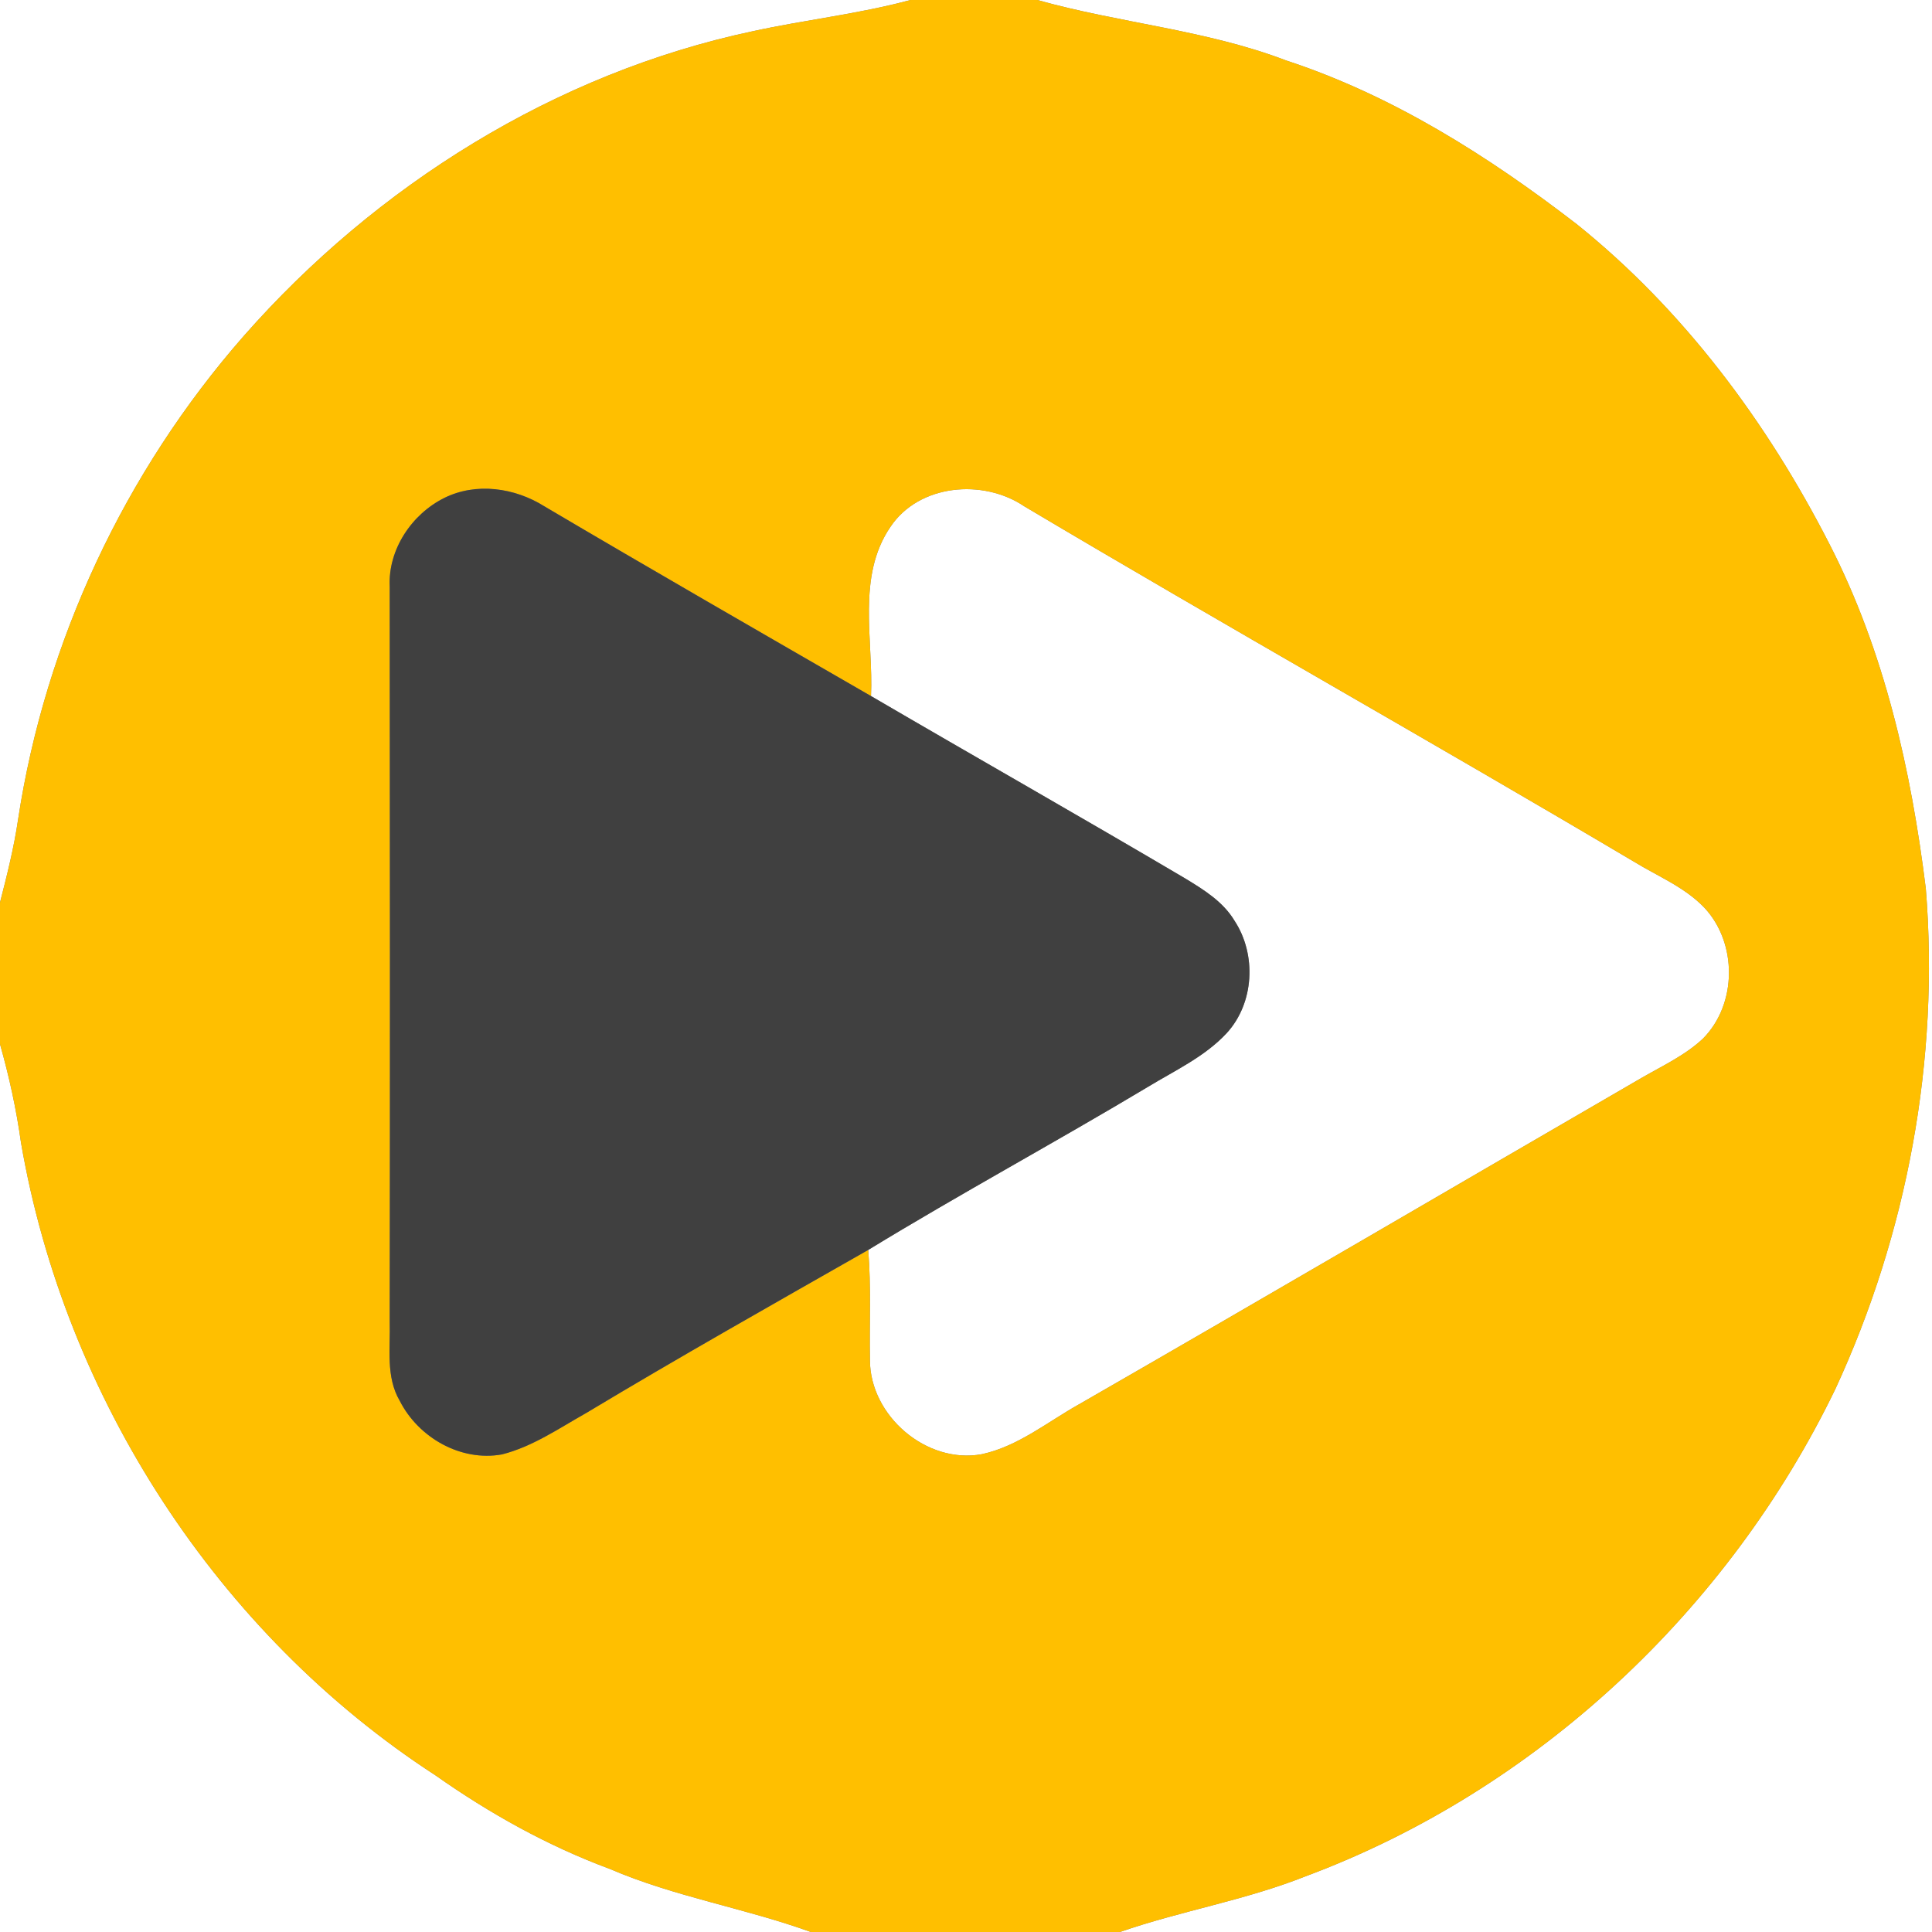 <?xml version="1.0" encoding="UTF-8" ?>
<!DOCTYPE svg PUBLIC "-//W3C//DTD SVG 1.1//EN" "http://www.w3.org/Graphics/SVG/1.1/DTD/svg11.dtd">
<svg width="250pt" height="250pt" viewBox="0 0 250 250" version="1.1" xmlns="http://www.w3.org/2000/svg">
<rect x="0" y="0" width="250" height="250" fill="#808080" stroke="none"/>
<g id="#ffffffff">
<path fill="#ffffff" opacity="1.00" d=" M 0.00 0.00 L 117.81 0.00 C 111.09 1.82 104.16 2.56 97.37 4.05 C 71.86 9.47 48.67 23.99 31.52 43.50 C 16.16 61.03 5.85 82.98 2.34 106.04 C 1.81 109.67 0.91 113.23 0.00 116.78 L 0.00 0.00 Z" />
<path fill="#ffffff" opacity="1.00" d=" M 134.23 0.00 L 250.00 0.00 L 250.00 250.00 L 144.91 250.00 C 152.81 247.26 161.13 245.90 168.92 242.80 C 198.79 231.68 223.67 208.36 237.50 179.73 C 246.80 159.62 250.99 137.08 249.20 114.98 C 247.30 99.62 243.83 84.22 236.72 70.38 C 228.67 54.64 217.86 40.11 204.02 29.00 C 192.59 20.19 180.18 12.33 166.39 7.81 C 156.01 3.85 144.86 2.99 134.23 0.00 Z" />
<path fill="#ffffff" opacity="1.00" d=" M 115.22 68.18 C 118.93 62.63 127.21 61.92 132.53 65.51 C 158.70 81.07 185.25 95.98 211.43 111.50 C 214.51 113.39 218.00 114.79 220.54 117.45 C 224.83 122.02 224.80 129.92 220.37 134.39 C 218.07 136.55 215.16 137.90 212.45 139.46 C 188.17 153.54 163.96 167.72 139.62 181.72 C 135.52 184.01 131.75 187.15 127.06 188.17 C 119.91 189.50 112.58 183.22 112.57 176.00 C 112.48 171.25 112.74 166.49 112.35 161.74 C 124.28 154.46 136.59 147.80 148.58 140.62 C 152.07 138.50 155.91 136.73 158.73 133.69 C 162.30 129.81 162.62 123.52 159.75 119.15 C 158.27 116.67 155.74 115.11 153.33 113.65 C 139.85 105.69 126.23 97.97 112.71 90.07 C 113.03 82.80 110.83 74.61 115.22 68.18 Z" />
<path fill="#ffffff" opacity="1.00" d=" M 0.00 135.11 C 1.18 139.28 2.11 143.52 2.71 147.82 C 8.39 180.89 28.16 211.43 56.35 229.73 C 63.35 234.66 70.87 238.86 78.91 241.84 C 87.29 245.45 96.37 246.90 104.92 250.00 L 0.00 250.00 L 0.00 135.11 Z" />
</g>
<g id="#ffbf00ff">
<path fill="#ffbf00" opacity="1.00" d=" M 117.81 0.00 L 134.23 0.00 C 144.86 2.99 156.01 3.85 166.39 7.81 C 180.18 12.33 192.59 20.19 204.02 29.00 C 217.86 40.11 228.67 54.64 236.72 70.38 C 243.83 84.22 247.30 99.62 249.20 114.98 C 250.99 137.08 246.80 159.62 237.50 179.73 C 223.67 208.36 198.79 231.68 168.92 242.80 C 161.13 245.90 152.81 247.26 144.91 250.00 L 104.92 250.00 C 96.37 246.90 87.29 245.45 78.91 241.84 C 70.87 238.86 63.35 234.66 56.35 229.73 C 28.16 211.43 8.39 180.89 2.71 147.82 C 2.11 143.52 1.18 139.28 0.00 135.11 L 0.00 116.78 C 0.91 113.23 1.81 109.67 2.34 106.04 C 5.85 82.98 16.16 61.03 31.52 43.50 C 48.67 23.99 71.86 9.47 97.37 4.05 C 104.16 2.56 111.09 1.82 117.81 0.00 M 57.48 64.44 C 53.26 66.54 50.19 71.14 50.43 75.93 C 50.46 107.62 50.48 139.31 50.43 171.00 C 50.53 174.43 49.90 178.17 51.73 181.27 C 54.14 186.02 59.61 189.16 64.95 188.20 C 68.91 187.20 72.32 184.83 75.84 182.85 C 87.89 175.61 100.13 168.70 112.35 161.74 C 112.74 166.49 112.48 171.25 112.57 176.00 C 112.58 183.22 119.91 189.50 127.06 188.17 C 131.75 187.15 135.52 184.01 139.62 181.72 C 163.96 167.72 188.17 153.54 212.45 139.46 C 215.16 137.90 218.07 136.55 220.37 134.39 C 224.80 129.92 224.83 122.02 220.54 117.45 C 218.00 114.79 214.51 113.39 211.43 111.50 C 185.25 95.98 158.70 81.07 132.53 65.51 C 127.21 61.92 118.93 62.63 115.22 68.18 C 110.83 74.61 113.03 82.80 112.71 90.07 C 98.59 81.92 84.45 73.79 70.41 65.50 C 66.60 63.11 61.59 62.39 57.48 64.44 Z" />
</g>
<g id="#404040ff">
<path fill="#404040" opacity="1.00" d=" M 57.48 64.44 C 61.59 62.39 66.60 63.11 70.41 65.50 C 84.45 73.79 98.59 81.92 112.71 90.07 C 126.23 97.97 139.85 105.69 153.33 113.65 C 155.74 115.11 158.27 116.67 159.75 119.15 C 162.62 123.52 162.30 129.81 158.73 133.69 C 155.91 136.73 152.07 138.50 148.58 140.62 C 136.59 147.80 124.28 154.46 112.35 161.74 C 100.13 168.70 87.89 175.61 75.84 182.85 C 72.32 184.83 68.91 187.20 64.95 188.20 C 59.61 189.16 54.14 186.02 51.73 181.27 C 49.90 178.17 50.53 174.43 50.43 171.00 C 50.48 139.31 50.46 107.62 50.43 75.93 C 50.19 71.14 53.26 66.54 57.48 64.44 Z" />
</g>
</svg>
